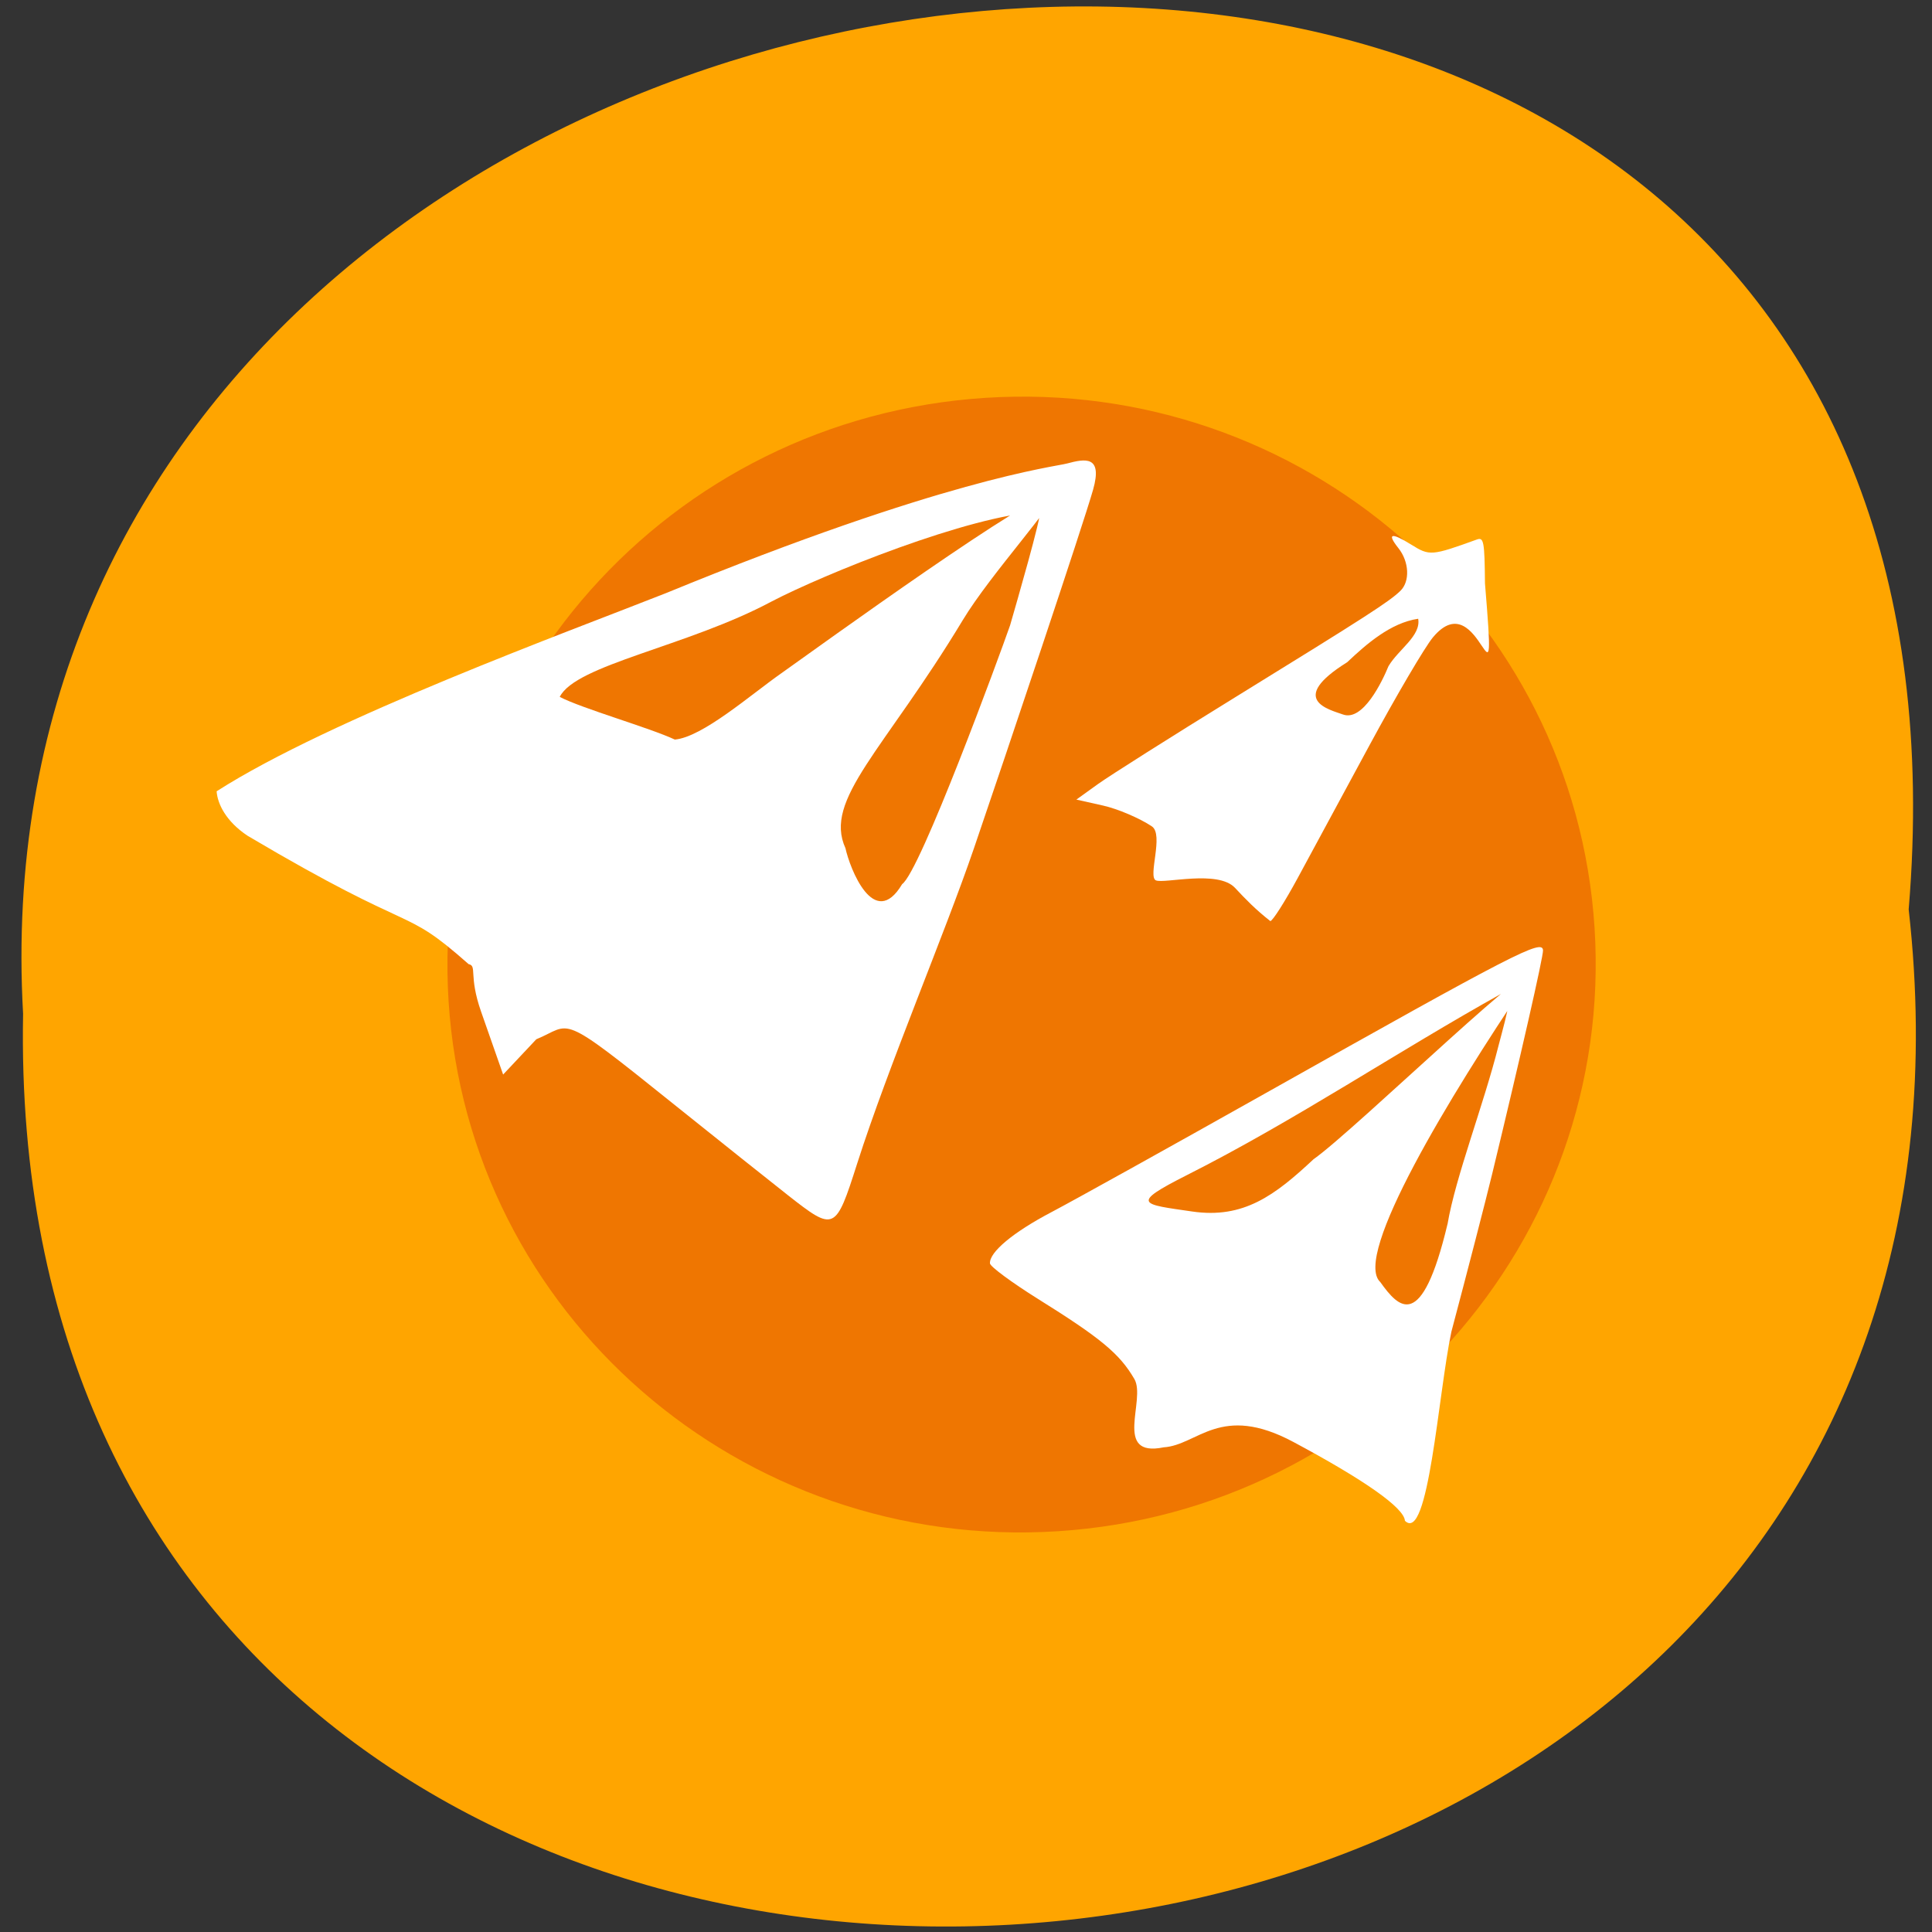 <svg xmlns="http://www.w3.org/2000/svg" xmlns:xlink="http://www.w3.org/1999/xlink" viewBox="0 0 256 256"><rect x="0" y="0" width="256" height="256" fill="#333333" stroke="none"/><defs><path d="m 245.46 129.52 l -97.89 -96.9 c -5.556 -5.502 -16.222 -11.873 -23.7 -14.16 l -39.518 -12.08 c -7.479 -2.286 -18.1 0.391 -23.599 5.948 l -13.441 13.578 c -5.5 5.559 -14.502 14.653 -20 20.21 l -13.44 13.579 c -5.5 5.558 -8.07 16.206 -5.706 23.658 l 12.483 39.39 c 2.363 7.456 8.843 18.06 14.399 23.556 l 97.89 96.9 c 5.558 5.502 14.605 5.455 20.1 -0.101 l 36.26 -36.63 c 5.504 -5.559 14.503 -14.651 20 -20.21 l 36.26 -36.629 c 5.502 -5.56 5.455 -14.606 -0.101 -20.11 z m -178.09 -50.74 c -7.198 0 -13.03 -5.835 -13.03 -13.03 0 -7.197 5.835 -13.03 13.03 -13.03 7.197 0 13.03 5.835 13.03 13.03 -0.001 7.198 -5.836 13.03 -13.03 13.03 z" id="0"/><use id="1" xlink:href="#0"/><clipPath id="2"><use xlink:href="#0"/></clipPath><clipPath clip-path="url(#2)"><use xlink:href="#1"/></clipPath><clipPath clip-path="url(#2)"><use xlink:href="#1"/></clipPath></defs><path d="m 252.91 120.5 c 19.01 169.07 -253.08 185.07 -249.85 13.825 -8.967 -158.45 264.68 -191.26 249.85 -13.825 z" fill="#ffa500" color="#000"/><g transform="matrix(0.856 -0.055 0.056 0.875 11.251 22.04)"><path d="m 208.7 143.2 c 0 40.41 -33.539 73.16 -74.911 73.16 -41.37 0 -74.911 -32.756 -74.911 -73.16 0 -40.41 33.539 -73.16 74.911 -73.16 41.37 0 74.911 32.756 74.911 73.16 z" transform="matrix(1.184 0 0 1.173 -21.884 -38.516)" fill="#ef7601"/><g fill="#fff"><path d="m 98.18 161.94 c -2.708 -2.367 -10.186 -9.01 -16.617 -14.759 -17.211 -15.388 -14.825 -13.05 -20.587 -11.156 l -5.464 5 l -2.776 -9.699 c -1.605 -5.609 -0.115 -6.927 -1.459 -7.293 -9.92 -9.761 -7.03 -4.297 -32.798 -21.493 -3.22 -2.396 -4.327 -5.131 -4.34 -7.01 c 18.218 -9.869 56.13 -20.76 71.2 -25.524 43.994 -14.525 61.03 -15.263 63.15 -15.676 c 2.779 -0.538 5.6 -0.916 3.744 4.206 -1.92 5.297 -15.931 38.84 -21.895 52.902 -5.343 12.598 -15.331 31.982 -21.12 46.43 -4.01 10.03 -4.169 10.08 -11.04 4.073 z m 20.708 -45.757 c 2.878 -1.616 17.288 -33.533 19.211 -37.997 1.102 -3 6.071 -16.485 5.7 -16.837 -10.88 -0.174 -33.979 7.359 -42.23 10.933 -13.464 5.991 -30.802 7.623 -33.603 12.336 3.297 1.959 13.534 5.52 17.324 7.552 4.305 -0.112 12.09 -6 17.06 -8.964 5.679 -3.424 41.955 -25.821 43.59 -24.267 0.814 0.884 -10.289 11.247 -15.08 18 -13.439 18.936 -23.296 25.697 -20.338 33.27 0.461 3.03 3.582 12.798 8.377 5.973 z"/><path d="m 170.19 119.97 c -2.451 -2.94 -10.898 -1.279 -12.134 -1.908 -1.237 -0.629 1.713 -6.829 -0.082 -8.178 -1.795 -1.348 -5.088 -2.974 -7.319 -3.612 l -4.056 -1.161 l 3.451 -2.115 c 1.898 -1.163 11.844 -6.477 22.1 -11.808 20.969 -10.899 24.647 -12.903 26.466 -14.424 1.589 -1.328 1.639 -4.303 0.108 -6.455 -1.672 -2.35 -0.963 -2.49 2.023 -0.398 2.708 1.897 3 1.893 10.164 -0.143 1.083 -0.308 1.165 0.374 0.811 6.701 0.429 23.05 -0.568 -0.654 -8.572 7.647 -1.353 1.412 -6.22 8.441 -10.815 15.62 -4.595 7.178 -10.161 15.87 -12.368 19.315 -2.207 3.445 -4.308 6.264 -4.667 6.264 -2.161 -1.881 -3.614 -3.558 -5.111 -5.345 z m 25.856 -31.975 c 1.706 -2.435 5.328 -4.238 5.03 -6.843 -4.305 0.354 -8.214 3.304 -11.37 5.865 -9.678 5.099 -3.225 6.967 -1.168 7.844 3.01 1.284 6.379 -4.599 7.503 -6.866 z"/><path d="m 175.57 199.23 c 0 -1.662 -4.85 -5.526 -13.862 -11.05 -9.201 -5.635 -12.466 -0.379 -16.938 -0.385 -6.752 0.93 -1.852 -6.271 -3.249 -9.03 -1.705 -3.365 -4 -5.509 -11.879 -11.09 -3.276 -2.323 -5.957 -4.556 -5.957 -4.963 0 -1.45 3.287 -3.819 8.453 -6.092 2.886 -1.27 15.871 -7.353 28.857 -13.518 33.722 -16.01 37.31 -17.557 37.31 -16.08 0 0.753 -3.844 13.59 -8.481 28.323 -1.06 3.367 -4.045 12.355 -6.633 19.975 -2.233 7.894 -4.746 27.08 -7.621 23.91 z m 8.02 -37.791 c 1.442 -6.03 5.686 -15.01 8.12 -22.504 1.628 -4.822 2.383 -6.754 0.98 -6.754 -14.214 6.666 -28.02 14.655 -42.683 20.83 -7.678 3.245 -6.076 3.338 0.452 4.702 6.613 1.382 10.893 -1.389 16.223 -5.719 5.661 -3.401 34.03 -27.433 29.11 -20.89 -10.751 13.763 -24.873 33.675 -21.443 37.23 2.197 3.491 4.951 6.886 9.237 -6.895 z" transform="matrix(1.184 0 0 1.173 -17.742 -16.638)"/></g></g></svg>